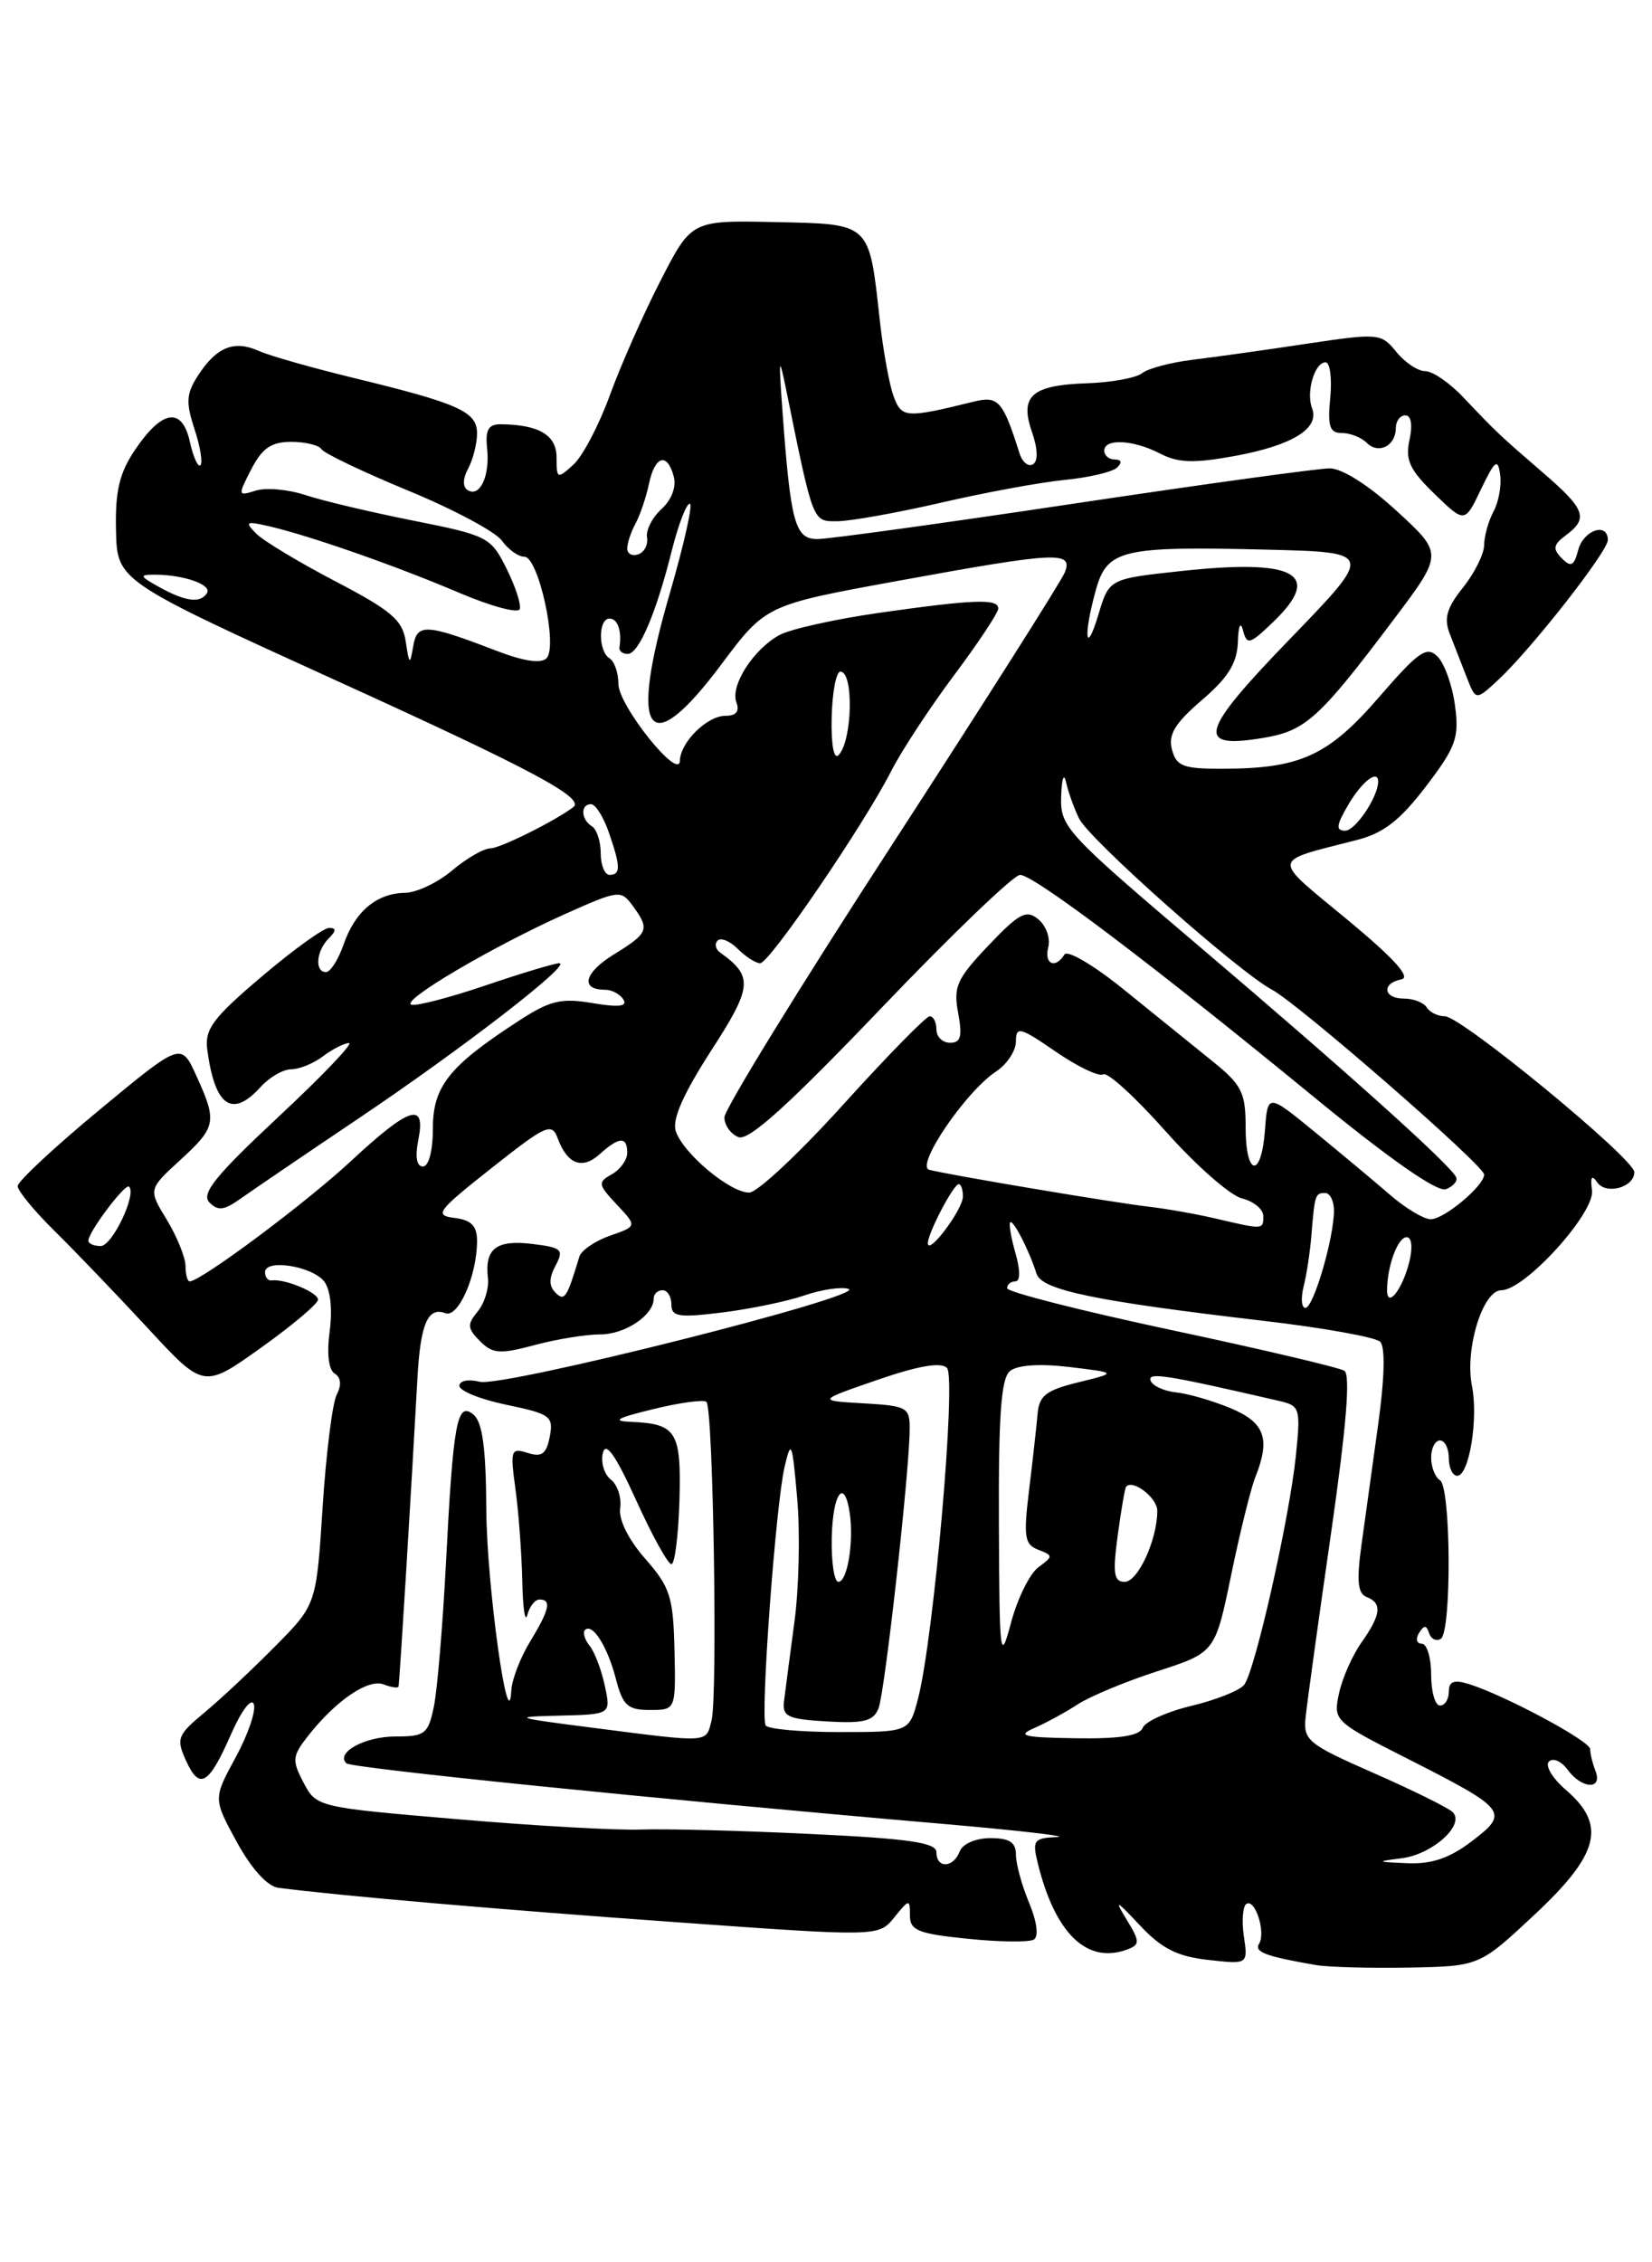 <?xml version="1.0" encoding="UTF-8" standalone="no"?>
<!DOCTYPE svg PUBLIC "-//W3C//DTD SVG 1.1//EN" "http://www.w3.org/Graphics/SVG/1.1/DTD/svg11.dtd" >
<svg xmlns="http://www.w3.org/2000/svg" xmlns:xlink="http://www.w3.org/1999/xlink" version="1.1" viewBox="0 0 187 256">
 <g >
 <path fill="currentColor"
d=" M 173.73 216.64 C 181.06 209.78 181.87 206.52 177.25 202.54 C 175.74 201.24 174.87 199.80 175.33 199.34 C 175.79 198.88 176.74 199.29 177.44 200.25 C 179.05 202.45 181.43 202.57 180.61 200.42 C 180.27 199.55 180.00 198.43 180.00 197.93 C 180.00 197.01 170.33 191.83 166.25 190.56 C 164.58 190.04 164.00 190.27 164.00 191.43 C 164.00 192.29 163.55 193.00 163.00 193.00 C 162.45 193.00 162.00 191.43 162.00 189.50 C 162.00 187.57 161.52 186.00 160.94 186.00 C 160.36 186.00 160.22 185.46 160.62 184.80 C 161.20 183.87 161.46 183.87 161.77 184.81 C 161.99 185.47 162.58 185.76 163.09 185.45 C 164.33 184.68 164.25 168.27 163.00 167.50 C 162.45 167.16 162.00 166.01 162.00 164.94 C 162.00 163.87 162.45 163.00 163.00 163.00 C 163.55 163.00 164.00 163.90 164.00 165.00 C 164.00 166.10 164.43 167.00 164.95 167.00 C 166.30 167.00 167.36 160.53 166.62 156.83 C 165.79 152.68 167.84 146.00 169.95 146.00 C 172.61 146.00 180.55 137.25 180.21 134.70 C 180.00 133.19 180.18 132.90 180.79 133.78 C 181.78 135.25 185.00 134.37 185.00 132.64 C 185.00 131.12 165.40 115.00 163.55 115.00 C 162.76 115.00 161.84 114.55 161.50 114.00 C 161.16 113.45 160.01 113.00 158.94 113.00 C 156.58 113.00 156.35 111.28 158.64 110.82 C 159.75 110.60 157.76 108.41 152.49 104.05 C 143.84 96.90 143.76 97.58 153.53 95.07 C 156.61 94.29 158.46 92.85 161.41 88.99 C 164.82 84.52 165.19 83.48 164.70 79.84 C 164.40 77.57 163.51 75.08 162.73 74.30 C 161.50 73.07 160.60 73.69 156.08 78.91 C 150.34 85.54 147.17 86.98 138.37 86.99 C 133.92 87.00 133.16 86.71 132.66 84.81 C 132.22 83.12 133.00 81.84 136.04 79.23 C 139.01 76.69 140.03 75.05 140.12 72.67 C 140.18 70.79 140.43 70.25 140.71 71.35 C 141.14 73.02 141.47 72.93 144.09 70.41 C 149.80 64.94 146.71 63.21 133.69 64.62 C 125.55 65.50 125.55 65.50 124.35 69.50 C 122.88 74.40 122.60 71.96 124.04 66.79 C 125.32 62.17 126.94 61.79 143.50 62.20 C 155.50 62.50 155.50 62.50 146.06 72.26 C 135.76 82.90 135.25 84.81 143.06 83.49 C 147.80 82.69 149.35 81.28 157.78 70.08 C 163.37 62.66 163.37 62.66 158.11 57.83 C 154.96 54.93 151.93 53.00 150.52 53.00 C 149.23 53.00 136.17 54.80 121.50 57.00 C 106.83 59.20 93.80 61.00 92.54 61.00 C 89.99 61.00 89.50 59.23 88.57 46.50 C 88.13 40.47 88.18 40.12 88.97 44.00 C 92.10 59.37 91.96 59.00 94.82 58.98 C 96.29 58.97 101.55 58.03 106.50 56.89 C 111.45 55.74 117.75 54.58 120.50 54.31 C 123.25 54.04 125.93 53.41 126.45 52.91 C 127.04 52.34 126.95 52.00 126.20 52.00 C 125.54 52.00 125.00 51.55 125.00 51.00 C 125.00 49.58 128.31 49.76 131.35 51.34 C 133.38 52.39 135.17 52.44 139.82 51.59 C 146.30 50.39 149.40 48.48 148.52 46.20 C 147.82 44.37 148.81 41.00 150.05 41.00 C 150.55 41.00 150.79 42.80 150.58 45.00 C 150.26 48.25 150.51 49.00 151.90 49.00 C 152.83 49.00 154.10 49.50 154.71 50.11 C 156.05 51.45 158.00 50.45 158.00 48.44 C 158.00 47.65 158.49 47.00 159.08 47.00 C 159.74 47.00 159.92 48.08 159.55 49.77 C 159.05 52.05 159.56 53.15 162.37 55.88 C 165.81 59.21 165.81 59.21 167.65 55.35 C 169.22 52.08 169.55 51.83 169.81 53.70 C 169.98 54.91 169.65 56.79 169.06 57.88 C 168.48 58.97 168.00 60.69 168.00 61.68 C 167.99 62.68 166.92 64.84 165.61 66.48 C 163.76 68.79 163.42 69.97 164.11 71.73 C 164.60 72.98 165.46 75.19 166.03 76.65 C 167.06 79.29 167.06 79.29 169.63 76.90 C 173.39 73.39 182.00 62.40 182.00 61.11 C 182.00 59.05 179.24 59.98 178.65 62.23 C 178.17 64.06 177.83 64.23 176.78 63.17 C 175.74 62.11 175.82 61.63 177.25 60.57 C 179.83 58.67 179.45 57.62 174.75 53.57 C 169.79 49.29 169.40 48.93 165.67 44.99 C 164.12 43.34 162.17 42.00 161.33 42.00 C 160.50 42.00 159.03 41.02 158.06 39.82 C 156.34 37.71 156.07 37.68 147.90 38.90 C 143.28 39.60 137.47 40.41 135.00 40.71 C 132.53 41.01 129.95 41.70 129.28 42.23 C 128.60 42.77 125.80 43.28 123.06 43.37 C 116.77 43.58 115.39 44.80 116.82 48.90 C 117.48 50.80 117.52 52.18 116.93 52.54 C 116.41 52.86 115.73 52.31 115.41 51.31 C 113.52 45.34 113.01 44.76 110.22 45.45 C 102.54 47.34 102.07 47.31 101.16 44.86 C 100.67 43.56 99.96 39.65 99.58 36.16 C 98.36 25.13 98.61 25.36 87.73 25.13 C 78.28 24.93 78.28 24.93 74.79 31.72 C 72.87 35.45 70.29 41.28 69.05 44.68 C 67.82 48.08 65.95 51.64 64.90 52.59 C 63.08 54.24 63.00 54.20 63.00 51.77 C 63.00 49.23 61.01 48.05 56.67 48.01 C 55.28 48.00 54.92 48.65 55.14 50.75 C 55.47 53.87 54.32 56.32 52.93 55.46 C 52.36 55.10 52.38 54.15 53.00 53.01 C 53.55 51.97 54.00 50.19 54.00 49.04 C 54.00 46.58 51.95 45.66 40.00 42.76 C 35.33 41.62 30.52 40.26 29.32 39.72 C 26.53 38.46 24.54 39.25 22.47 42.41 C 21.08 44.53 21.01 45.49 22.01 48.53 C 22.66 50.51 22.97 52.36 22.69 52.64 C 22.42 52.92 21.88 51.74 21.50 50.02 C 20.62 46.01 18.36 46.34 15.28 50.91 C 13.51 53.54 13.03 55.57 13.13 60.01 C 13.26 65.72 13.26 65.72 38.17 77.06 C 60.25 87.10 66.26 90.31 64.89 91.34 C 62.80 92.92 56.59 96.00 55.52 96.00 C 54.77 96.00 52.82 97.12 51.18 98.50 C 49.55 99.88 47.15 101.01 45.86 101.03 C 42.64 101.08 40.20 103.12 38.90 106.86 C 38.30 108.59 37.40 110.00 36.90 110.00 C 35.60 110.00 35.79 107.61 37.20 106.20 C 38.07 105.33 38.08 105.00 37.26 105.00 C 36.63 105.00 33.19 107.48 29.61 110.52 C 24.09 115.20 23.16 116.46 23.46 118.77 C 24.32 125.21 26.27 126.57 29.50 123.00 C 30.50 121.90 32.05 121.00 32.96 121.00 C 33.87 121.00 35.49 120.34 36.56 119.53 C 37.63 118.72 38.95 118.05 39.50 118.03 C 40.05 118.02 36.45 121.78 31.50 126.40 C 24.40 133.03 22.75 135.07 23.70 136.06 C 24.66 137.05 25.37 136.97 27.20 135.66 C 28.47 134.76 34.45 130.69 40.50 126.62 C 52.36 118.65 64.85 109.00 63.30 109.00 C 62.78 109.00 59.03 110.13 54.96 111.51 C 50.90 112.89 47.12 113.87 46.57 113.69 C 45.30 113.27 55.62 107.18 63.94 103.44 C 70.05 100.71 70.29 100.68 71.62 102.50 C 73.58 105.17 73.42 105.58 69.49 108.00 C 66.11 110.09 65.64 112.00 68.50 112.00 C 69.26 112.00 70.19 112.50 70.57 113.11 C 71.05 113.89 70.03 114.01 67.07 113.51 C 63.52 112.91 62.26 113.21 58.70 115.53 C 50.84 120.63 49.00 122.93 49.00 127.69 C 49.00 130.22 48.53 132.00 47.88 132.00 C 47.16 132.00 46.97 130.91 47.35 129.00 C 48.23 124.62 46.40 125.19 39.71 131.40 C 34.59 136.16 22.72 145.00 21.47 145.00 C 21.21 145.00 21.00 144.21 21.00 143.25 C 20.99 142.29 20.04 139.95 18.89 138.04 C 16.78 134.59 16.78 134.59 20.39 131.28 C 24.49 127.52 24.60 126.94 22.22 121.72 C 20.50 117.94 20.50 117.94 11.25 125.60 C 6.16 129.81 2.00 133.69 2.00 134.22 C 2.00 134.75 3.91 137.07 6.25 139.37 C 8.59 141.68 13.33 146.62 16.78 150.35 C 23.06 157.13 23.06 157.13 29.53 152.52 C 33.09 149.98 36.00 147.52 36.00 147.07 C 36.00 146.25 32.22 144.68 30.75 144.89 C 30.34 144.95 30.00 144.53 30.00 143.96 C 30.00 142.43 35.31 143.26 36.69 145.00 C 37.40 145.91 37.65 148.13 37.32 150.62 C 36.98 153.16 37.19 155.00 37.88 155.43 C 38.60 155.87 38.68 156.73 38.12 157.81 C 37.63 158.74 36.91 164.47 36.52 170.54 C 35.81 181.58 35.81 181.58 31.15 186.29 C 28.59 188.88 25.00 192.25 23.17 193.77 C 20.08 196.33 19.92 196.74 21.06 199.24 C 22.60 202.62 23.63 202.00 26.20 196.14 C 27.34 193.56 28.46 192.09 28.73 192.84 C 29.00 193.57 28.08 196.28 26.68 198.85 C 24.13 203.54 24.13 203.54 26.81 208.45 C 28.46 211.46 30.27 213.46 31.50 213.62 C 38.31 214.51 56.58 216.09 76.48 217.51 C 99.45 219.16 99.45 219.16 101.23 216.97 C 102.92 214.88 103.00 214.87 103.00 216.75 C 103.00 218.45 103.92 218.82 109.54 219.39 C 113.14 219.76 116.51 219.80 117.03 219.48 C 117.60 219.13 117.38 217.46 116.49 215.32 C 115.67 213.36 115.00 210.91 115.00 209.88 C 115.00 208.47 114.27 208.00 112.11 208.00 C 110.46 208.00 108.97 208.64 108.64 209.50 C 107.91 211.39 106.00 211.47 106.00 209.60 C 106.00 208.51 102.95 208.06 91.75 207.53 C 83.91 207.15 75.25 206.93 72.50 207.03 C 69.75 207.13 60.37 206.60 51.66 205.85 C 35.91 204.51 35.81 204.48 34.36 201.72 C 33.03 199.19 33.08 198.71 34.89 196.41 C 38.02 192.43 41.68 189.94 43.41 190.60 C 44.29 190.94 45.05 191.05 45.11 190.86 C 45.22 190.53 46.56 168.56 47.25 156.00 C 47.58 149.83 48.43 147.84 50.41 148.60 C 51.88 149.17 54.00 144.34 54.00 140.42 C 54.00 138.72 53.35 138.05 51.45 137.82 C 49.12 137.53 49.47 137.05 55.65 132.17 C 61.82 127.29 62.46 127.00 63.13 128.81 C 64.22 131.76 65.91 132.39 67.89 130.60 C 70.08 128.62 71.00 128.57 71.00 130.45 C 71.00 131.25 70.22 132.34 69.26 132.88 C 67.64 133.78 67.68 134.03 69.82 136.31 C 72.12 138.76 72.12 138.76 69.05 139.83 C 67.36 140.42 65.80 141.49 65.58 142.20 C 64.17 146.90 63.90 147.30 62.87 146.27 C 62.13 145.53 62.13 144.62 62.89 143.21 C 63.85 141.40 63.60 141.17 60.23 140.76 C 56.18 140.27 54.85 141.30 55.23 144.61 C 55.37 145.77 54.84 147.48 54.07 148.41 C 52.86 149.87 52.90 150.32 54.33 151.76 C 55.77 153.20 56.58 153.26 60.51 152.21 C 62.99 151.54 66.34 151.00 67.94 151.00 C 70.77 151.00 74.00 148.83 74.00 146.93 C 74.00 146.42 74.45 146.00 75.00 146.00 C 75.55 146.00 76.00 146.73 76.00 147.62 C 76.00 149.00 76.83 149.13 81.75 148.52 C 84.91 148.13 89.10 147.26 91.05 146.59 C 93.01 145.92 95.26 145.59 96.05 145.85 C 98.30 146.60 56.91 157.02 54.30 156.36 C 53.01 156.04 52.00 156.24 52.00 156.82 C 52.00 157.39 54.41 158.36 57.35 158.97 C 62.31 160.00 62.67 160.27 62.23 162.57 C 61.85 164.54 61.33 164.92 59.73 164.41 C 57.82 163.81 57.74 164.07 58.35 168.52 C 58.71 171.14 59.05 175.80 59.12 178.89 C 59.18 181.98 59.44 183.71 59.69 182.75 C 59.94 181.79 60.56 181.00 61.07 181.00 C 62.46 181.00 62.20 182.15 60.00 185.77 C 58.90 187.57 57.95 190.05 57.88 191.27 C 57.57 197.15 55.09 179.30 55.05 170.87 C 55.01 163.85 54.62 160.93 53.59 160.07 C 51.73 158.53 51.30 160.88 50.47 177.08 C 50.11 183.99 49.50 191.19 49.12 193.08 C 48.47 196.22 48.12 196.50 44.76 196.50 C 41.30 196.50 37.98 198.31 39.20 199.53 C 39.75 200.08 74.23 203.58 106.50 206.37 C 115.30 207.13 121.21 207.81 119.64 207.88 C 117.04 207.99 116.84 208.25 117.45 210.75 C 119.42 218.84 123.07 222.34 127.68 220.57 C 129.04 220.05 129.03 219.67 127.54 217.24 C 126.10 214.88 126.31 214.97 129.04 217.88 C 131.48 220.49 133.26 221.39 136.74 221.78 C 141.27 222.29 141.27 222.29 140.80 219.10 C 140.54 217.35 140.68 215.70 141.09 215.44 C 142.09 214.83 143.31 218.69 142.52 219.96 C 141.95 220.89 143.30 221.39 149.00 222.37 C 150.38 222.60 155.09 222.73 159.48 222.65 C 167.46 222.50 167.46 222.50 173.73 216.64 Z  M 158.65 210.28 C 162.17 209.84 165.89 206.47 164.43 205.05 C 163.92 204.56 159.90 202.57 155.50 200.64 C 148.02 197.35 147.52 196.94 147.79 194.31 C 147.95 192.77 149.23 183.46 150.65 173.63 C 152.40 161.45 152.89 155.55 152.17 155.11 C 151.59 154.75 142.77 152.67 132.56 150.50 C 122.35 148.32 114.00 146.20 114.00 145.77 C 114.00 145.35 114.42 145.00 114.93 145.00 C 115.50 145.00 115.51 143.77 114.95 141.82 C 114.45 140.07 114.18 138.49 114.35 138.32 C 114.69 137.98 116.51 141.52 117.33 144.13 C 117.92 145.99 123.93 147.23 143.15 149.48 C 149.83 150.26 155.72 151.32 156.23 151.83 C 156.82 152.42 156.73 155.93 156.01 161.14 C 155.37 165.74 154.52 171.91 154.11 174.85 C 153.55 178.89 153.69 180.33 154.69 180.71 C 156.48 181.40 156.34 182.71 154.12 185.85 C 153.09 187.31 151.94 189.90 151.57 191.62 C 150.91 194.70 151.01 194.80 159.20 198.95 C 170.63 204.75 170.89 205.08 166.62 208.34 C 164.10 210.26 162.08 210.96 159.32 210.84 C 155.78 210.69 155.73 210.65 158.65 210.28 Z  M 67.00 195.50 C 58.11 194.36 57.87 194.27 63.33 194.14 C 69.16 194.00 69.16 194.00 68.46 190.75 C 68.08 188.96 67.31 186.93 66.74 186.23 C 66.18 185.53 65.94 184.73 66.21 184.45 C 67.06 183.61 68.77 186.32 69.72 190.00 C 70.50 193.00 71.05 193.50 73.56 193.50 C 76.50 193.50 76.50 193.50 76.35 186.74 C 76.21 180.69 75.86 179.60 73.04 176.39 C 71.12 174.20 70.01 171.96 70.20 170.65 C 70.37 169.47 69.90 168.02 69.15 167.43 C 68.40 166.85 67.99 165.50 68.24 164.43 C 68.56 163.06 69.66 164.61 72.00 169.75 C 73.81 173.74 75.61 177.00 76.00 177.00 C 76.38 177.00 76.79 173.78 76.91 169.84 C 77.13 162.02 76.59 161.12 71.50 160.90 C 69.18 160.81 69.74 160.48 73.97 159.45 C 76.99 158.71 79.69 158.35 79.97 158.64 C 80.73 159.39 81.25 191.86 80.55 194.66 C 79.89 197.27 80.48 197.23 67.00 195.50 Z  M 117.07 195.55 C 118.40 194.97 120.62 193.76 122.00 192.86 C 123.38 191.96 127.44 190.27 131.03 189.11 C 137.55 186.99 137.55 186.99 139.36 178.24 C 140.35 173.43 141.58 168.47 142.08 167.20 C 143.84 162.81 143.19 160.98 139.32 159.36 C 137.30 158.52 134.51 157.70 133.12 157.56 C 131.73 157.41 130.44 156.81 130.24 156.22 C 129.91 155.24 132.00 155.57 144.89 158.55 C 147.15 159.08 147.24 159.40 146.68 164.80 C 145.92 172.01 142.05 189.13 140.83 190.66 C 140.32 191.30 137.64 192.37 134.87 193.03 C 132.11 193.69 129.62 194.82 129.35 195.52 C 129.01 196.42 126.71 196.78 121.74 196.70 C 115.85 196.61 115.05 196.42 117.07 195.55 Z  M 86.67 195.25 C 86.05 194.23 87.80 170.35 88.81 166.00 C 89.55 162.81 89.68 163.13 90.24 169.58 C 90.58 173.48 90.44 179.78 89.92 183.58 C 89.41 187.39 88.88 191.40 88.75 192.50 C 88.53 194.24 89.17 194.54 93.62 194.80 C 97.80 195.04 98.88 194.76 99.45 193.30 C 100.16 191.49 102.92 166.83 102.97 161.80 C 103.00 159.25 102.72 159.09 97.75 158.80 C 92.50 158.50 92.50 158.50 99.34 156.14 C 103.94 154.55 106.51 154.11 107.19 154.79 C 108.28 155.88 105.69 185.44 103.91 192.25 C 102.92 196.00 102.92 196.00 95.02 196.00 C 90.67 196.00 86.91 195.66 86.67 195.25 Z  M 113.07 172.37 C 113.02 160.16 113.32 155.98 114.32 155.15 C 115.15 154.46 117.66 154.29 121.06 154.69 C 126.48 155.34 126.48 155.34 122.07 156.42 C 118.42 157.31 117.62 157.93 117.45 160.00 C 117.33 161.38 116.90 165.24 116.49 168.59 C 115.84 173.93 115.97 174.77 117.53 175.37 C 119.22 176.02 119.23 176.11 117.55 177.34 C 116.58 178.05 115.19 180.85 114.46 183.57 C 113.21 188.24 113.13 187.64 113.07 172.37 Z  M 94.15 174.00 C 94.26 168.93 95.59 167.14 96.19 171.25 C 96.66 174.50 95.92 179.00 94.90 179.00 C 94.43 179.00 94.09 176.75 94.15 174.00 Z  M 126.52 173.75 C 126.91 170.86 127.34 168.38 127.47 168.23 C 128.24 167.36 131.00 169.49 131.00 170.96 C 131.00 174.23 128.81 179.00 127.31 179.00 C 126.08 179.00 125.94 178.06 126.52 173.75 Z  M 147.56 145.60 C 147.90 144.28 148.29 141.69 148.44 139.85 C 148.82 135.17 148.88 135.00 150.00 135.00 C 150.55 135.00 151.00 135.89 151.00 136.99 C 151.00 140.08 148.68 148.00 147.77 148.00 C 147.33 148.00 147.23 146.92 147.56 145.60 Z  M 157.01 145.95 C 157.04 143.21 158.23 140.00 159.23 140.00 C 159.80 140.00 159.93 141.14 159.54 142.75 C 158.75 145.94 156.99 148.16 157.01 145.95 Z  M 10.00 140.40 C 10.00 139.41 14.19 133.85 14.61 134.28 C 15.49 135.16 12.70 141.00 11.40 141.00 C 10.63 141.00 10.00 140.73 10.00 140.40 Z  M 105.03 140.70 C 104.99 139.63 107.92 134.00 108.53 134.00 C 108.79 134.00 109.00 134.63 109.00 135.39 C 109.00 136.85 105.09 142.08 105.03 140.70 Z  M 137.61 137.89 C 135.48 137.39 132.10 136.79 130.11 136.56 C 126.05 136.09 107.21 132.92 105.18 132.37 C 103.59 131.94 109.31 123.52 112.75 121.25 C 113.99 120.44 115.00 118.90 115.00 117.84 C 115.00 116.10 115.46 116.22 119.51 119.01 C 121.99 120.71 124.41 121.87 124.88 121.57 C 125.36 121.28 128.54 124.18 131.95 128.02 C 135.36 131.86 139.24 135.27 140.58 135.61 C 141.91 135.94 143.00 136.84 143.00 137.61 C 143.00 139.16 143.03 139.16 137.61 137.89 Z  M 157.36 135.22 C 155.63 133.72 151.80 130.53 148.86 128.12 C 143.50 123.73 143.50 123.73 143.19 127.87 C 142.78 133.41 141.00 133.16 141.00 127.56 C 141.00 123.63 140.57 122.76 137.25 120.09 C 135.19 118.43 130.71 114.81 127.30 112.05 C 123.90 109.28 120.83 107.46 120.49 108.01 C 119.46 109.69 118.16 109.10 118.66 107.18 C 118.92 106.18 118.42 104.77 117.55 104.04 C 116.18 102.90 115.39 103.31 111.89 106.99 C 108.30 110.77 107.90 111.66 108.46 114.63 C 108.95 117.28 108.76 118.00 107.55 118.00 C 106.70 118.00 106.00 117.33 106.00 116.50 C 106.00 115.67 105.66 115.00 105.24 115.00 C 104.83 115.00 100.44 119.48 95.49 124.95 C 90.55 130.42 85.75 134.92 84.83 134.95 C 82.69 135.01 77.29 130.50 76.49 127.98 C 76.07 126.66 77.36 123.76 80.48 118.92 C 85.18 111.66 85.29 110.50 81.53 107.80 C 80.99 107.42 80.86 106.81 81.23 106.44 C 81.60 106.06 82.63 106.49 83.52 107.38 C 84.41 108.27 85.55 109.00 86.05 109.00 C 87.10 109.00 97.73 93.42 100.85 87.31 C 102.02 85.00 105.24 80.10 107.99 76.42 C 110.75 72.73 113.00 69.33 113.00 68.86 C 113.00 67.72 110.27 67.82 99.50 69.35 C 94.55 70.06 89.49 71.18 88.25 71.85 C 85.28 73.46 82.63 77.60 83.36 79.49 C 83.74 80.49 83.33 81.00 82.12 81.00 C 80.05 81.00 77.02 83.97 76.96 86.08 C 76.89 88.44 70.00 79.84 70.00 77.39 C 70.00 76.14 69.55 74.84 69.00 74.50 C 67.70 73.70 67.70 70.00 69.00 70.00 C 69.92 70.00 70.41 71.42 70.12 73.25 C 70.05 73.66 70.47 74.00 71.05 74.00 C 72.31 74.00 74.27 69.41 76.06 62.25 C 76.79 59.36 77.69 57.00 78.08 57.00 C 78.46 57.00 77.44 61.56 75.82 67.14 C 71.12 83.24 73.32 86.31 81.62 75.23 C 86.68 68.46 86.68 68.46 101.64 65.73 C 119.62 62.45 121.46 62.35 120.55 64.74 C 120.18 65.70 111.35 79.61 100.94 95.65 C 90.52 111.69 82.00 125.54 82.00 126.44 C 82.00 127.33 82.72 128.34 83.60 128.68 C 84.76 129.12 89.28 125.03 99.69 114.15 C 107.65 105.82 114.75 99.00 115.47 99.00 C 117.03 99.00 130.50 109.18 148.83 124.22 C 157.31 131.17 162.71 134.94 163.67 134.57 C 164.49 134.26 165.02 133.65 164.83 133.22 C 164.28 131.90 152.35 121.19 135.75 107.09 C 120.62 94.24 120.00 93.57 120.12 90.11 C 120.18 88.12 120.43 87.40 120.67 88.50 C 120.91 89.60 121.58 91.46 122.15 92.63 C 123.34 95.03 140.17 109.96 143.98 111.99 C 147.02 113.62 168.00 131.89 168.00 132.91 C 168.00 134.19 163.43 138.00 161.94 137.97 C 161.15 137.95 159.09 136.72 157.36 135.22 Z  M 68.00 96.56 C 68.00 95.22 67.55 93.84 67.00 93.50 C 65.75 92.73 65.69 91.00 66.90 91.00 C 67.40 91.00 68.30 92.42 68.90 94.15 C 70.26 98.04 70.28 99.00 69.00 99.00 C 68.45 99.00 68.00 97.90 68.00 96.56 Z  M 152.66 91.00 C 154.19 88.41 156.00 87.03 156.00 88.45 C 156.00 90.16 153.43 94.00 152.28 94.00 C 151.17 94.00 151.25 93.39 152.66 91.00 Z  M 94.14 81.19 C 94.21 78.33 94.65 76.00 95.13 76.00 C 96.66 76.00 96.49 83.81 94.93 85.44 C 94.39 86.00 94.07 84.28 94.14 81.19 Z  M 45.93 72.61 C 45.57 70.17 44.32 69.10 38.00 65.80 C 33.88 63.65 29.82 61.21 29.00 60.38 C 27.66 59.03 27.83 58.94 30.50 59.56 C 35.16 60.65 44.85 64.04 52.00 67.09 C 55.58 68.61 58.65 69.44 58.83 68.93 C 59.02 68.42 58.34 66.35 57.33 64.33 C 55.57 60.78 55.19 60.59 46.81 58.92 C 42.03 57.97 36.52 56.67 34.57 56.02 C 32.63 55.38 30.09 55.15 28.94 55.52 C 26.91 56.16 26.90 56.10 28.45 53.09 C 29.68 50.71 30.72 50.00 32.97 50.00 C 34.57 50.00 36.12 50.38 36.40 50.84 C 36.69 51.30 41.10 53.41 46.21 55.52 C 51.32 57.63 56.09 60.17 56.81 61.18 C 57.53 62.18 58.67 63.00 59.36 63.00 C 60.95 63.00 63.17 73.12 61.87 74.48 C 61.27 75.12 59.28 74.83 56.22 73.65 C 48.17 70.56 47.21 70.51 46.77 73.15 C 46.40 75.29 46.33 75.24 45.93 72.61 Z  M 18.00 66.42 C 15.80 65.20 15.74 65.03 17.50 65.03 C 20.78 65.03 24.02 66.16 23.43 67.11 C 22.69 68.30 21.01 68.09 18.00 66.42 Z  M 71.00 62.07 C 71.00 61.47 71.42 60.19 71.94 59.24 C 72.46 58.28 73.14 56.26 73.46 54.75 C 74.13 51.55 75.54 51.15 76.27 53.94 C 76.58 55.10 76.01 56.58 74.88 57.60 C 73.84 58.55 73.10 59.99 73.24 60.81 C 73.38 61.62 72.94 62.49 72.25 62.73 C 71.56 62.97 71.00 62.67 71.00 62.07 Z "/>
</g>
</svg>